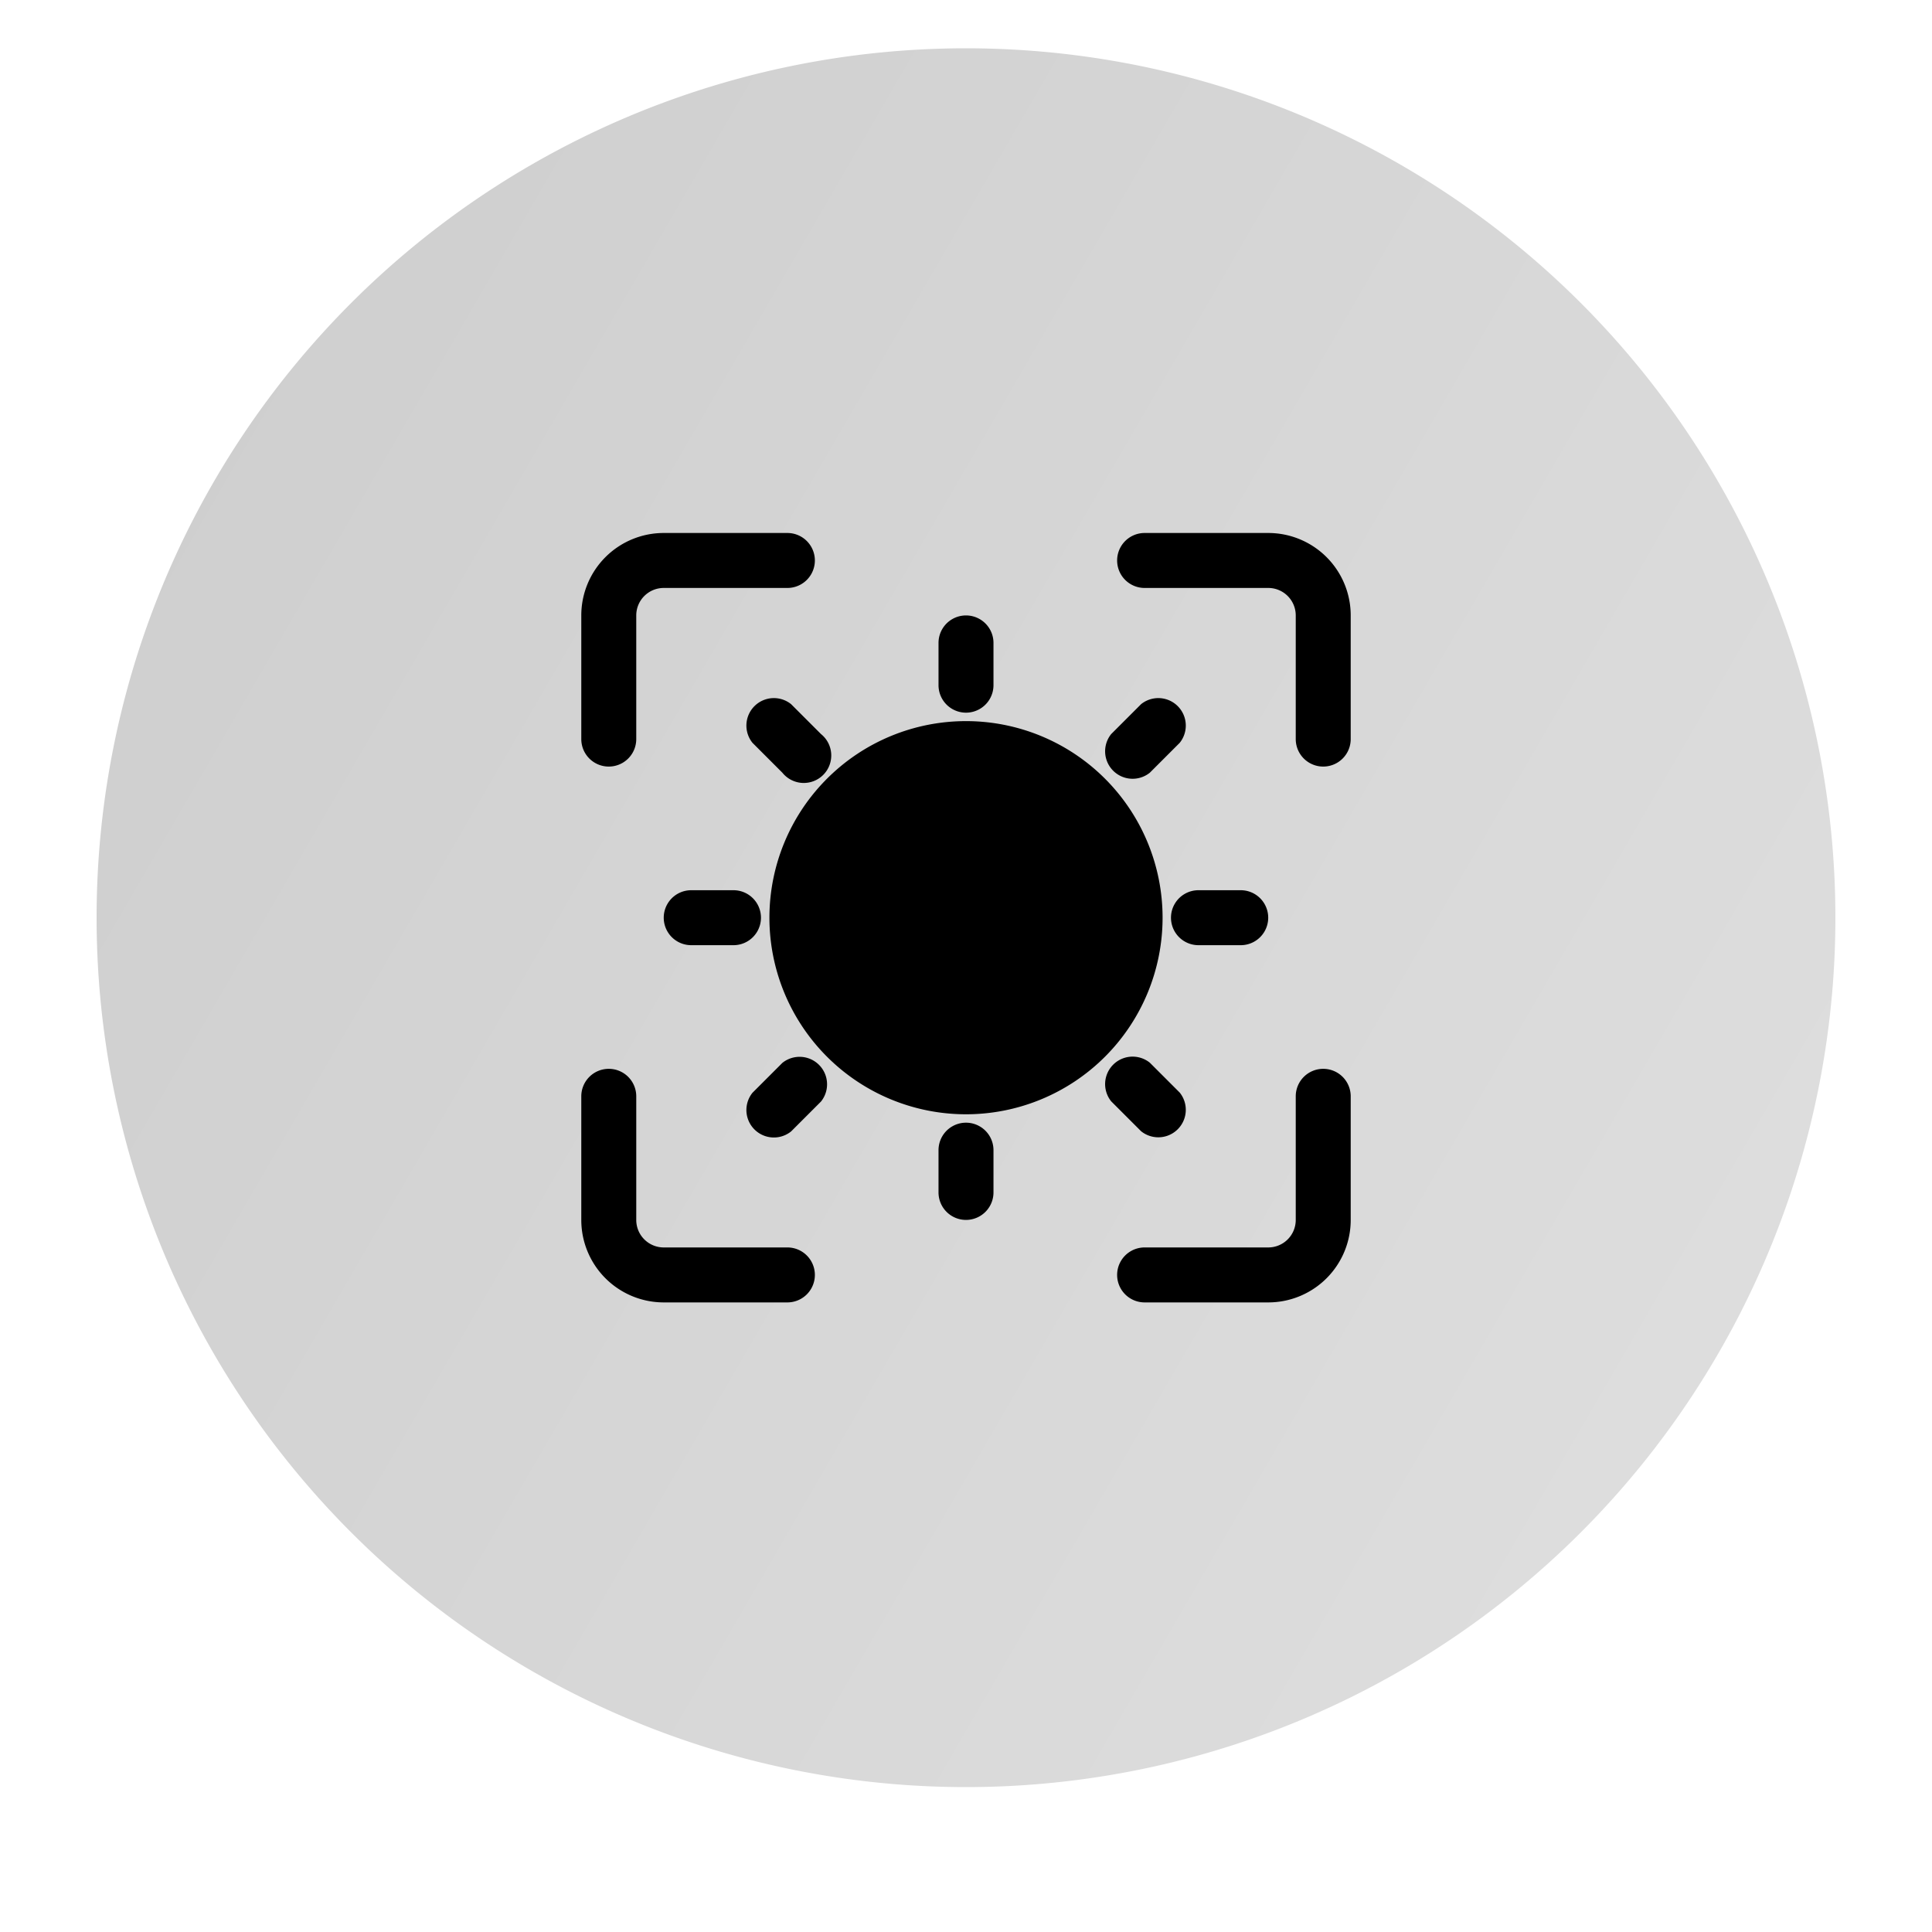 <svg xmlns="http://www.w3.org/2000/svg" xmlns:xlink="http://www.w3.org/1999/xlink" width="40" height="40" viewBox="0 0 40 40">
  <defs>
    <clipPath id="clip-path">
      <rect id="Rectangle_3138" data-name="Rectangle 3138" width="40" height="40" transform="translate(350 225)" fill="#fff" stroke="#707070" stroke-width="1"/>
    </clipPath>
    <linearGradient id="linear-gradient" x1="1.483" y1="1.079" x2="-0.777" y2="-0.232" gradientUnits="objectBoundingBox">
      <stop offset="0" stop-color="#e6e6e6"/>
      <stop offset="1" stop-color="#c2c2c2"/>
    </linearGradient>
  </defs>
  <g id="button_40x40_-_white_fill" data-name="button 40x40 - white fill" transform="translate(-350 -225)" clip-path="url(#clip-path)">
    <path id="Path_8739" data-name="Path 8739" d="M18,0A18,18,0,1,1,0,18,18,18,0,0,1,18,0Z" transform="translate(352 226)" fill="url(#linear-gradient)"/>
    <g id="effect_7481395" transform="translate(360.035 234.035)">
      <path id="Path_8739-2" data-name="Path 8739" d="M2,3.707A1.707,1.707,0,0,1,3.707,2h2.56a.569.569,0,1,1,0,1.138H3.707a.569.569,0,0,0-.569.569v2.56A.569.569,0,1,1,2,6.267Z" transform="translate(0 0)"/>
      <path id="Path_8740" data-name="Path 8740" d="M21.5,2.569A.569.569,0,0,1,22.069,2h2.56a1.707,1.707,0,0,1,1.707,1.707v2.56a.569.569,0,1,1-1.138,0V3.707a.569.569,0,0,0-.569-.569h-2.56A.569.569,0,0,1,21.5,2.569Z" transform="translate(-8.406 0)"/>
      <path id="Path_8741" data-name="Path 8741" d="M2.569,21.5a.569.569,0,0,1,.569.569v2.56a.569.569,0,0,0,.569.569h2.56a.569.569,0,1,1,0,1.138H3.707A1.707,1.707,0,0,1,2,24.629v-2.56A.569.569,0,0,1,2.569,21.5Z" transform="translate(0 -8.406)"/>
      <path id="Path_8742" data-name="Path 8742" d="M25.767,21.5a.569.569,0,0,1,.569.569v2.56a1.707,1.707,0,0,1-1.707,1.707h-2.56a.569.569,0,1,1,0-1.138h2.56a.569.569,0,0,0,.569-.569v-2.56A.569.569,0,0,1,25.767,21.5Z" transform="translate(-8.406 -8.406)"/>
      <path id="Path_8743" data-name="Path 8743" d="M16.138,5.569a.569.569,0,1,0-1.138,0v.875a.569.569,0,1,0,1.138,0Z" transform="translate(-5.604 -1.293)"/>
      <path id="Path_8744" data-name="Path 8744" d="M8.9,8.1a.569.569,0,0,0-.8.8l.619.619a.569.569,0,1,0,.8-.8Z" transform="translate(-2.556 -2.556)"/>
      <path id="Path_8745" data-name="Path 8745" d="M22.573,8.9a.569.569,0,0,0-.8-.8l-.619.619a.569.569,0,0,0,.8.8Z" transform="translate(-8.183 -2.556)"/>
      <path id="Path_8746" data-name="Path 8746" d="M12.916,8.846a4.07,4.07,0,1,0,4.07,4.07A4.07,4.07,0,0,0,12.916,8.846Z" transform="translate(-2.951 -2.951)"/>
      <path id="Path_8747" data-name="Path 8747" d="M5.569,15a.569.569,0,1,0,0,1.138h.875a.569.569,0,1,0,0-1.138Z" transform="translate(-1.293 -5.604)"/>
      <path id="Path_8748" data-name="Path 8748" d="M24.03,15a.569.569,0,1,0,0,1.138h.875a.569.569,0,1,0,0-1.138Z" transform="translate(-9.252 -5.604)"/>
      <path id="Path_8749" data-name="Path 8749" d="M9.519,21.954a.569.569,0,0,0-.8-.8l-.619.619a.569.569,0,0,0,.8.8Z" transform="translate(-2.556 -8.183)"/>
      <path id="Path_8750" data-name="Path 8750" d="M21.954,21.15a.569.569,0,0,0-.8.8l.619.619a.569.569,0,0,0,.8-.8Z" transform="translate(-8.183 -8.183)"/>
      <path id="Path_8751" data-name="Path 8751" d="M16.138,24.03a.569.569,0,1,0-1.138,0v.875a.569.569,0,1,0,1.138,0Z" transform="translate(-5.604 -9.252)"/>
    </g>
  </g>
</svg>
